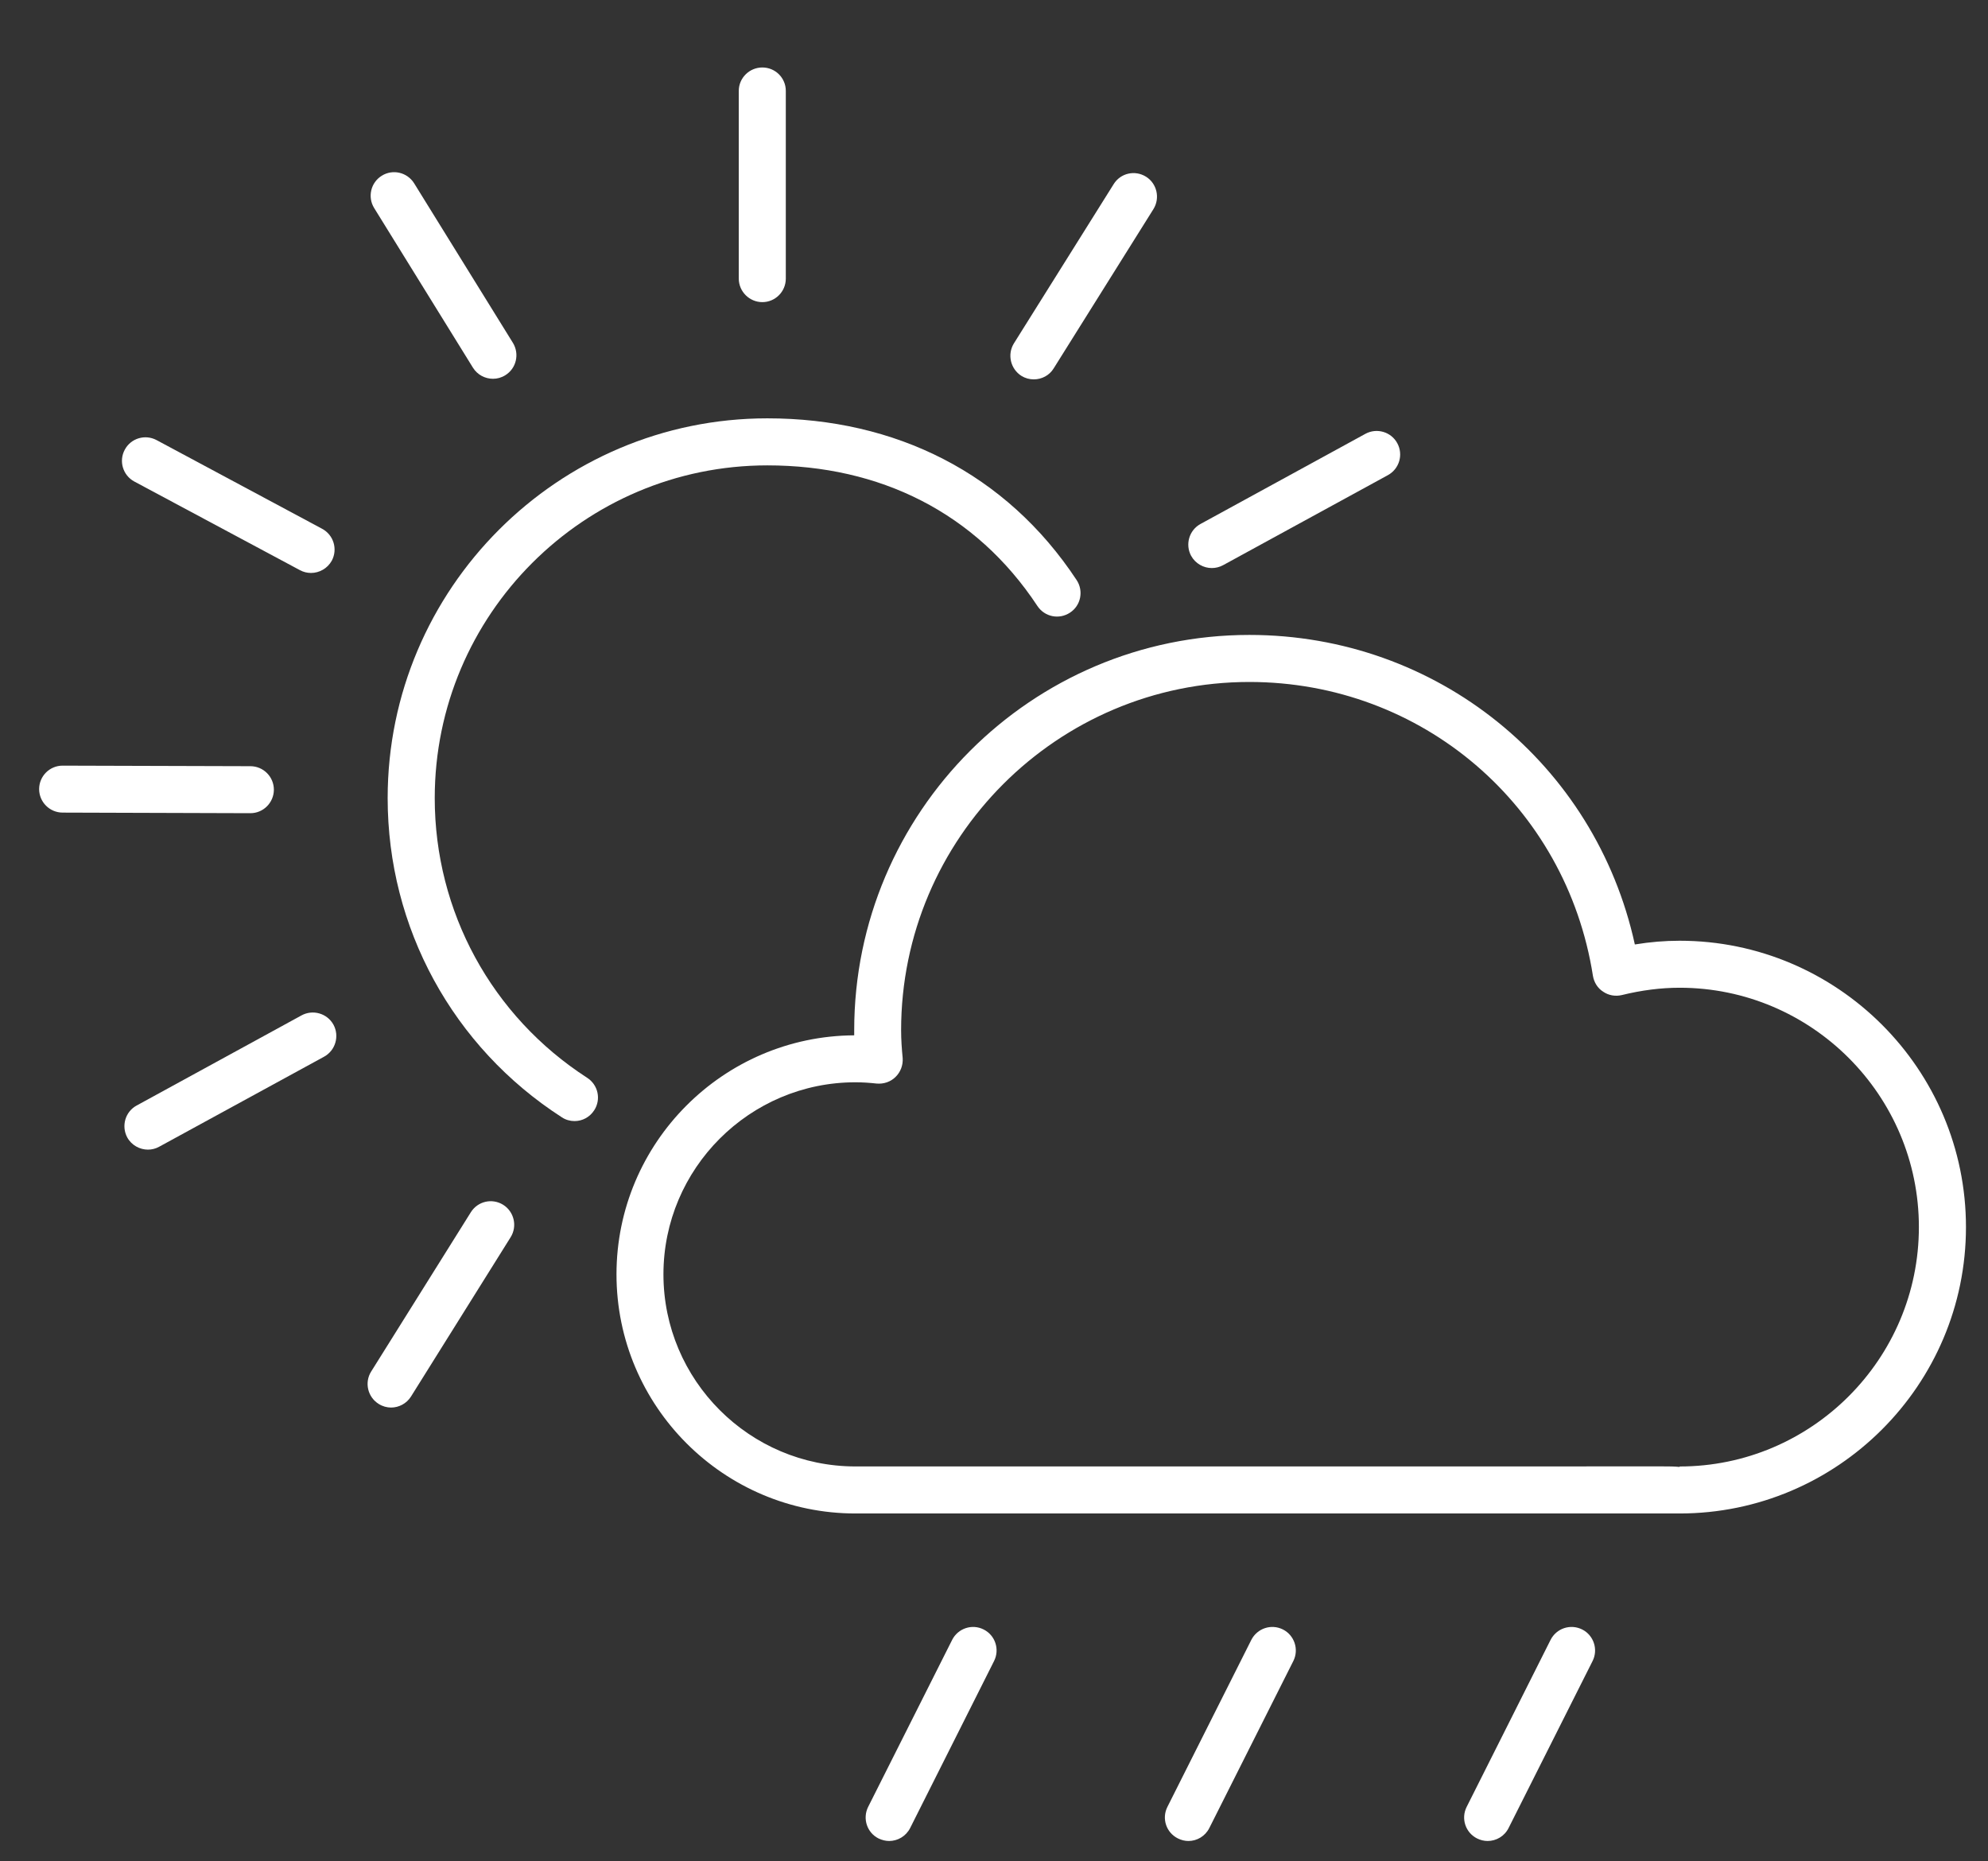 <svg width="47" height="44" viewBox="0 0 47 44" fill="none" xmlns="http://www.w3.org/2000/svg">
<rect x="0" y="0" width="47" height="44" fill="#333333" stroke="none"/>
<path d="M23.255 38.519C22.982 38.38 22.648 38.492 22.51 38.766L20.524 42.714C20.388 42.989 20.497 43.322 20.77 43.459C20.853 43.498 20.938 43.519 21.021 43.519C21.223 43.519 21.419 43.407 21.518 43.212L23.502 39.264C23.639 38.991 23.53 38.656 23.255 38.519Z" fill="white"/>
<path d="M30.331 38.519C30.054 38.38 29.723 38.492 29.583 38.766L27.599 42.714C27.461 42.989 27.572 43.322 27.849 43.459C27.928 43.498 28.012 43.519 28.097 43.519C28.298 43.519 28.494 43.407 28.591 43.212L30.577 39.264C30.714 38.991 30.603 38.656 30.331 38.519Z" fill="white"/>
<path d="M37.406 38.519C37.127 38.38 36.796 38.492 36.658 38.766L34.674 42.714C34.536 42.989 34.647 43.322 34.921 43.459C34.998 43.498 35.087 43.519 35.169 43.519C35.373 43.519 35.569 43.407 35.666 43.212L37.652 39.264C37.789 38.991 37.678 38.656 37.406 38.519Z" fill="white"/>
<path d="M20.224 34.665L39.326 34.664C39.452 34.664 39.584 34.664 39.709 34.677V34.666C42.827 34.666 45.366 32.127 45.366 29.007C45.366 25.888 42.827 23.349 39.709 23.349C39.266 23.349 38.809 23.408 38.344 23.522C38.194 23.558 38.032 23.532 37.904 23.444C37.771 23.361 37.686 23.222 37.66 23.069C37.029 19.042 33.614 16.121 29.537 16.121C24.999 16.121 21.304 19.814 21.304 24.354C21.304 24.577 21.32 24.797 21.341 25.014C21.352 25.179 21.291 25.343 21.172 25.458C21.056 25.574 20.89 25.629 20.725 25.614C20.562 25.596 20.395 25.584 20.224 25.584C17.722 25.584 15.685 27.623 15.685 30.124C15.685 32.628 17.722 34.665 20.224 34.665ZM20.195 24.474V24.354C20.195 19.202 24.386 15.009 29.537 15.009C33.97 15.009 37.715 18.052 38.651 22.326C39.01 22.267 39.362 22.238 39.709 22.238C43.44 22.238 46.479 25.274 46.479 29.007C46.479 32.741 43.44 35.777 39.709 35.777H39.704H34.656H20.224C17.11 35.777 14.575 33.241 14.575 30.124C14.575 27.019 17.094 24.491 20.195 24.474Z" fill="white"/>
<path d="M9.165 18.866C9.165 13.917 13.193 9.889 18.142 9.889C21.168 9.889 23.787 11.186 25.454 13.713C25.623 13.97 25.553 14.315 25.297 14.482C25.04 14.652 24.698 14.583 24.527 14.326C23.065 12.111 20.793 11.001 18.142 11.001C13.805 11.001 10.278 14.528 10.278 18.866C10.278 21.548 11.625 24.021 13.882 25.478C14.14 25.645 14.216 25.987 14.048 26.246C13.941 26.411 13.767 26.501 13.583 26.501C13.479 26.501 13.373 26.472 13.283 26.412C10.704 24.75 9.165 21.929 9.165 18.866" fill="white"/>
<path d="M18.023 7.142C17.718 7.142 17.466 6.892 17.466 6.586V2.148C17.466 1.842 17.718 1.595 18.023 1.595C18.33 1.595 18.578 1.842 18.578 2.148V6.586C18.578 6.892 18.33 7.142 18.023 7.142Z" fill="white"/>
<path d="M11.946 8.87C11.855 8.927 11.755 8.954 11.656 8.954C11.47 8.954 11.286 8.861 11.181 8.691L8.846 4.918C8.685 4.658 8.765 4.315 9.026 4.154C9.287 3.991 9.628 4.073 9.791 4.333L12.127 8.106C12.286 8.368 12.207 8.71 11.946 8.87" fill="white"/>
<path d="M7.353 13.544C7.265 13.544 7.174 13.523 7.091 13.478L3.176 11.383C2.905 11.237 2.804 10.9 2.95 10.63C3.094 10.36 3.43 10.259 3.701 10.403L7.614 12.499C7.886 12.644 7.989 12.98 7.845 13.252C7.743 13.438 7.549 13.544 7.353 13.544" fill="white"/>
<path d="M1.48 18.099H1.482L5.92 18.112C6.228 18.113 6.475 18.362 6.475 18.669C6.473 18.975 6.225 19.223 5.92 19.223H5.918L1.48 19.209C1.172 19.208 0.925 18.958 0.925 18.652C0.927 18.345 1.175 18.099 1.48 18.099" fill="white"/>
<path d="M3.231 26.133L7.128 24.003C7.396 23.856 7.736 23.954 7.884 24.223C8.03 24.493 7.93 24.831 7.664 24.978L3.764 27.107C3.68 27.154 3.588 27.176 3.498 27.176C3.304 27.176 3.109 27.072 3.008 26.887C2.864 26.617 2.961 26.279 3.231 26.133Z" fill="white"/>
<path d="M32.814 11.231L28.915 13.361C28.829 13.407 28.739 13.428 28.649 13.428C28.453 13.428 28.263 13.323 28.161 13.14C28.015 12.871 28.113 12.532 28.384 12.385L32.279 10.256C32.548 10.108 32.888 10.207 33.034 10.476C33.181 10.745 33.084 11.082 32.814 11.231Z" fill="white"/>
<path d="M11.131 28.657C11.294 28.396 11.634 28.317 11.896 28.48C12.154 28.642 12.236 28.985 12.072 29.247L9.717 33.012C9.613 33.179 9.429 33.273 9.246 33.273C9.148 33.273 9.044 33.245 8.954 33.188C8.693 33.026 8.612 32.682 8.774 32.423L11.131 28.657Z" fill="white"/>
<path d="M24.911 8.708C24.809 8.876 24.626 8.968 24.441 8.968C24.34 8.968 24.24 8.942 24.149 8.886C23.889 8.721 23.81 8.378 23.97 8.118L26.329 4.353C26.49 4.093 26.83 4.013 27.094 4.177C27.352 4.338 27.431 4.682 27.27 4.942L24.911 8.708Z" fill="white"/>
</svg>
